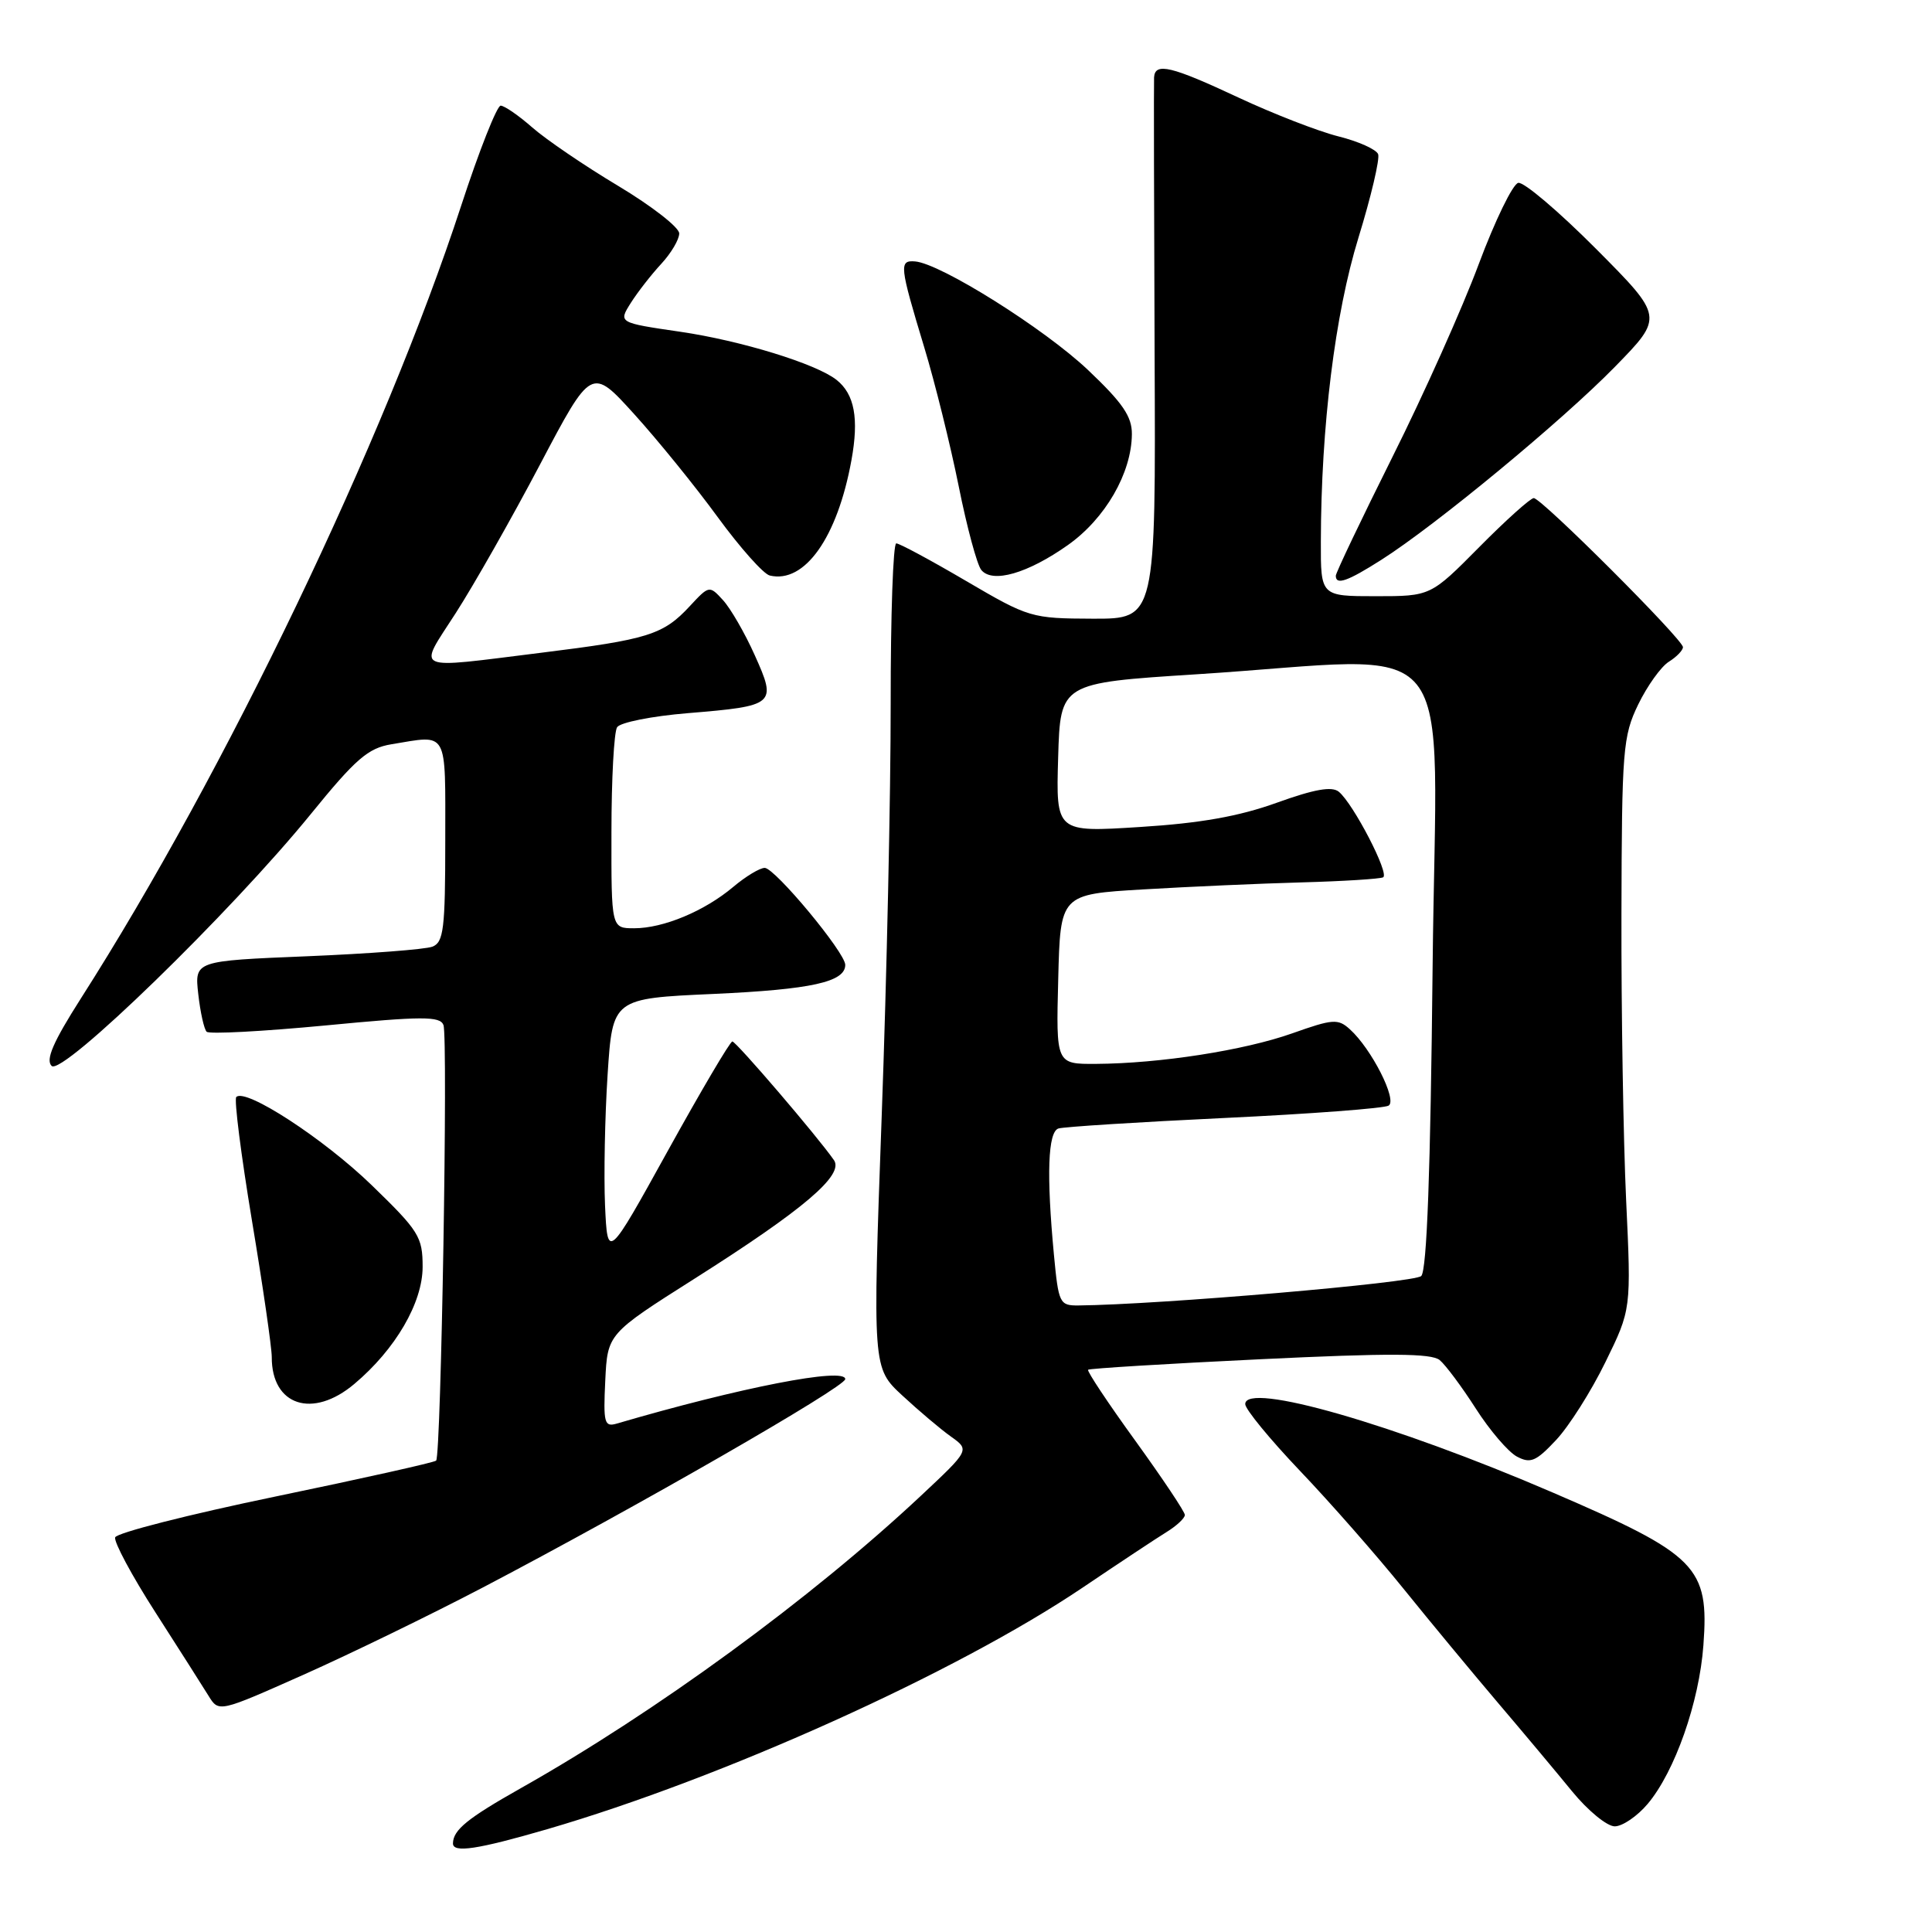 <?xml version="1.0" encoding="UTF-8" standalone="no"?>
<!DOCTYPE svg PUBLIC "-//W3C//DTD SVG 1.1//EN" "http://www.w3.org/Graphics/SVG/1.1/DTD/svg11.dtd" >
<svg xmlns="http://www.w3.org/2000/svg" xmlns:xlink="http://www.w3.org/1999/xlink" version="1.1" viewBox="0 0 256 256">
 <g >
 <path fill="currentColor"
d=" M 72.50 242.38 C 95.77 235.60 126.72 221.64 143.42 210.39 C 148.22 207.15 153.25 203.82 154.58 203.00 C 155.91 202.18 157.00 201.16 157.00 200.74 C 157.00 200.32 154.04 195.90 150.43 190.90 C 146.81 185.90 144.00 181.67 144.18 181.50 C 144.35 181.33 154.59 180.70 166.92 180.11 C 184.12 179.28 189.67 179.31 190.77 180.22 C 191.56 180.88 193.71 183.77 195.55 186.64 C 197.39 189.52 199.84 192.38 200.99 193.00 C 202.80 193.96 203.52 193.66 206.19 190.81 C 207.90 188.99 210.84 184.35 212.72 180.50 C 216.15 173.50 216.15 173.50 215.47 159.00 C 215.10 151.03 214.82 134.00 214.85 121.17 C 214.90 99.32 215.04 97.55 217.07 93.35 C 218.27 90.88 220.09 88.34 221.12 87.69 C 222.15 87.05 223.00 86.17 223.00 85.75 C 223.00 84.73 204.26 66.00 203.23 66.00 C 202.80 66.00 199.54 68.92 196.00 72.50 C 189.56 79.00 189.56 79.00 182.28 79.00 C 175.00 79.00 175.00 79.00 175.02 71.75 C 175.05 56.46 176.89 41.61 180.00 31.50 C 181.68 26.05 182.85 21.06 182.61 20.43 C 182.37 19.80 179.99 18.73 177.34 18.07 C 174.68 17.40 168.73 15.09 164.11 12.93 C 155.20 8.76 153.05 8.24 152.92 10.25 C 152.88 10.94 152.91 27.36 152.99 46.75 C 153.15 82.00 153.15 82.00 144.82 81.98 C 136.66 81.95 136.34 81.86 128.01 76.98 C 123.34 74.24 119.18 72.00 118.76 72.00 C 118.34 72.00 118.01 81.56 118.02 93.25 C 118.03 104.94 117.50 129.52 116.83 147.88 C 115.62 181.26 115.62 181.26 119.56 184.91 C 121.73 186.92 124.62 189.37 126.00 190.35 C 128.50 192.13 128.50 192.13 122.00 198.22 C 107.43 211.86 86.92 226.84 69.00 236.95 C 61.95 240.93 60.05 242.47 60.02 244.25 C 59.99 245.56 63.25 245.07 72.50 242.38 Z  M 218.33 239.02 C 221.93 234.74 225.16 225.55 225.71 218.00 C 226.48 207.61 224.91 206.02 205.75 197.77 C 184.75 188.72 165.00 183.04 165.00 186.05 C 165.00 186.73 168.26 190.70 172.25 194.89 C 176.24 199.07 182.41 206.10 185.96 210.50 C 189.51 214.90 195.14 221.69 198.46 225.60 C 201.78 229.50 206.21 234.79 208.30 237.35 C 210.39 239.91 212.94 242.00 213.96 242.00 C 214.98 242.00 216.95 240.66 218.33 239.02 Z  M 64.00 210.34 C 84.34 199.68 112.00 183.78 112.00 182.74 C 112.00 181.13 98.09 183.84 81.70 188.64 C 80.08 189.11 79.93 188.54 80.20 182.95 C 80.50 176.74 80.50 176.74 92.00 169.45 C 106.52 160.25 111.87 155.69 110.50 153.72 C 108.31 150.57 97.54 138.00 97.04 138.00 C 96.74 138.00 92.90 144.52 88.50 152.47 C 80.50 166.94 80.50 166.94 80.17 159.72 C 80.00 155.75 80.15 147.96 80.51 142.40 C 81.17 132.30 81.17 132.30 94.57 131.70 C 107.52 131.11 112.00 130.12 112.00 127.85 C 112.00 126.22 102.68 115.01 101.33 115.00 C 100.68 115.00 98.81 116.13 97.17 117.51 C 93.35 120.73 87.90 123.00 84.03 123.00 C 81.00 123.00 81.00 123.00 81.02 110.25 C 81.02 103.24 81.36 96.99 81.77 96.36 C 82.17 95.73 86.38 94.89 91.11 94.50 C 102.75 93.54 102.95 93.36 100.01 86.82 C 98.70 83.89 96.80 80.61 95.80 79.52 C 94.00 77.55 93.96 77.56 91.39 80.33 C 87.89 84.11 85.86 84.74 71.73 86.49 C 54.39 88.64 55.34 89.08 60.38 81.25 C 62.77 77.54 67.80 68.68 71.55 61.56 C 78.37 48.62 78.37 48.62 84.04 54.88 C 87.16 58.32 92.14 64.46 95.10 68.52 C 98.07 72.58 101.17 76.07 102.00 76.26 C 106.62 77.36 110.96 71.23 112.82 60.98 C 113.83 55.45 113.23 52.23 110.85 50.34 C 108.17 48.21 98.20 45.14 90.14 43.96 C 81.93 42.76 81.93 42.76 83.59 40.13 C 84.51 38.68 86.33 36.35 87.63 34.95 C 88.93 33.54 90.00 31.74 90.00 30.93 C 90.00 30.13 86.36 27.30 81.91 24.63 C 77.46 21.97 72.34 18.48 70.53 16.89 C 68.72 15.30 66.83 14.00 66.34 14.00 C 65.85 14.00 63.49 19.96 61.11 27.25 C 50.95 58.35 29.88 102.29 10.71 132.31 C 7.04 138.07 6.02 140.42 6.84 141.24 C 8.23 142.63 30.62 120.86 41.19 107.86 C 47.13 100.55 48.77 99.13 51.86 98.62 C 59.47 97.37 59.00 96.53 59.00 111.39 C 59.00 123.10 58.78 124.87 57.29 125.44 C 56.35 125.80 48.88 126.37 40.68 126.71 C 25.78 127.32 25.78 127.32 26.27 131.71 C 26.54 134.12 27.04 136.37 27.38 136.71 C 27.71 137.05 34.79 136.67 43.11 135.88 C 55.98 134.64 58.31 134.64 58.76 135.82 C 59.38 137.42 58.45 192.89 57.79 193.54 C 57.55 193.78 47.97 195.92 36.49 198.30 C 25.01 200.68 15.46 203.11 15.26 203.71 C 15.07 204.30 17.46 208.77 20.59 213.64 C 23.72 218.51 26.88 223.49 27.63 224.70 C 28.99 226.91 28.99 226.91 40.24 221.90 C 46.43 219.14 57.12 213.94 64.00 210.34 Z  M 46.95 183.38 C 52.40 178.80 56.00 172.62 56.00 167.86 C 56.00 163.88 55.51 163.11 49.25 157.04 C 42.89 150.88 32.53 144.13 31.31 145.36 C 31.00 145.66 31.94 153.02 33.38 161.71 C 34.83 170.39 36.01 178.54 36.01 179.82 C 35.99 186.26 41.43 188.04 46.95 183.38 Z  M 141.49 72.23 C 146.46 68.72 149.94 62.69 149.98 57.53 C 150.00 55.19 148.76 53.38 144.17 49.03 C 138.39 43.55 124.63 34.91 121.25 34.64 C 119.11 34.47 119.19 35.19 122.46 46.00 C 123.88 50.67 125.93 58.96 127.03 64.41 C 128.12 69.86 129.47 74.86 130.03 75.53 C 131.52 77.33 136.18 75.98 141.49 72.23 Z  M 183.05 74.17 C 190.27 69.58 207.00 55.75 213.98 48.61 C 220.45 41.99 220.45 41.99 211.48 32.97 C 206.54 28.01 201.91 24.08 201.18 24.23 C 200.45 24.38 198.10 29.22 195.94 35.00 C 193.79 40.78 188.65 52.27 184.51 60.54 C 180.38 68.82 177.00 75.90 177.00 76.29 C 177.00 77.58 178.56 77.03 183.05 74.17 Z  M 139.65 166.25 C 138.65 155.64 138.85 149.98 140.25 149.53 C 140.94 149.31 150.83 148.68 162.22 148.14 C 173.62 147.60 183.42 146.86 184.00 146.50 C 185.18 145.77 181.73 138.97 178.87 136.39 C 177.30 134.96 176.62 135.01 171.24 136.92 C 164.86 139.18 153.69 140.92 145.22 140.97 C 139.93 141.00 139.93 141.00 140.22 129.75 C 140.50 118.50 140.50 118.50 151.50 117.85 C 157.55 117.49 167.00 117.07 172.50 116.92 C 178.00 116.77 182.85 116.46 183.27 116.25 C 184.15 115.80 179.34 106.52 177.40 104.91 C 176.48 104.16 174.17 104.57 169.17 106.37 C 164.18 108.17 159.06 109.08 151.07 109.58 C 139.92 110.29 139.92 110.29 140.21 100.39 C 140.50 90.50 140.50 90.50 158.50 89.35 C 194.17 87.08 190.30 82.31 189.83 127.99 C 189.55 155.23 189.07 168.33 188.32 169.08 C 187.42 169.98 153.52 172.88 142.89 172.98 C 140.40 173.00 140.26 172.70 139.65 166.25 Z "/>
</g>
</svg>